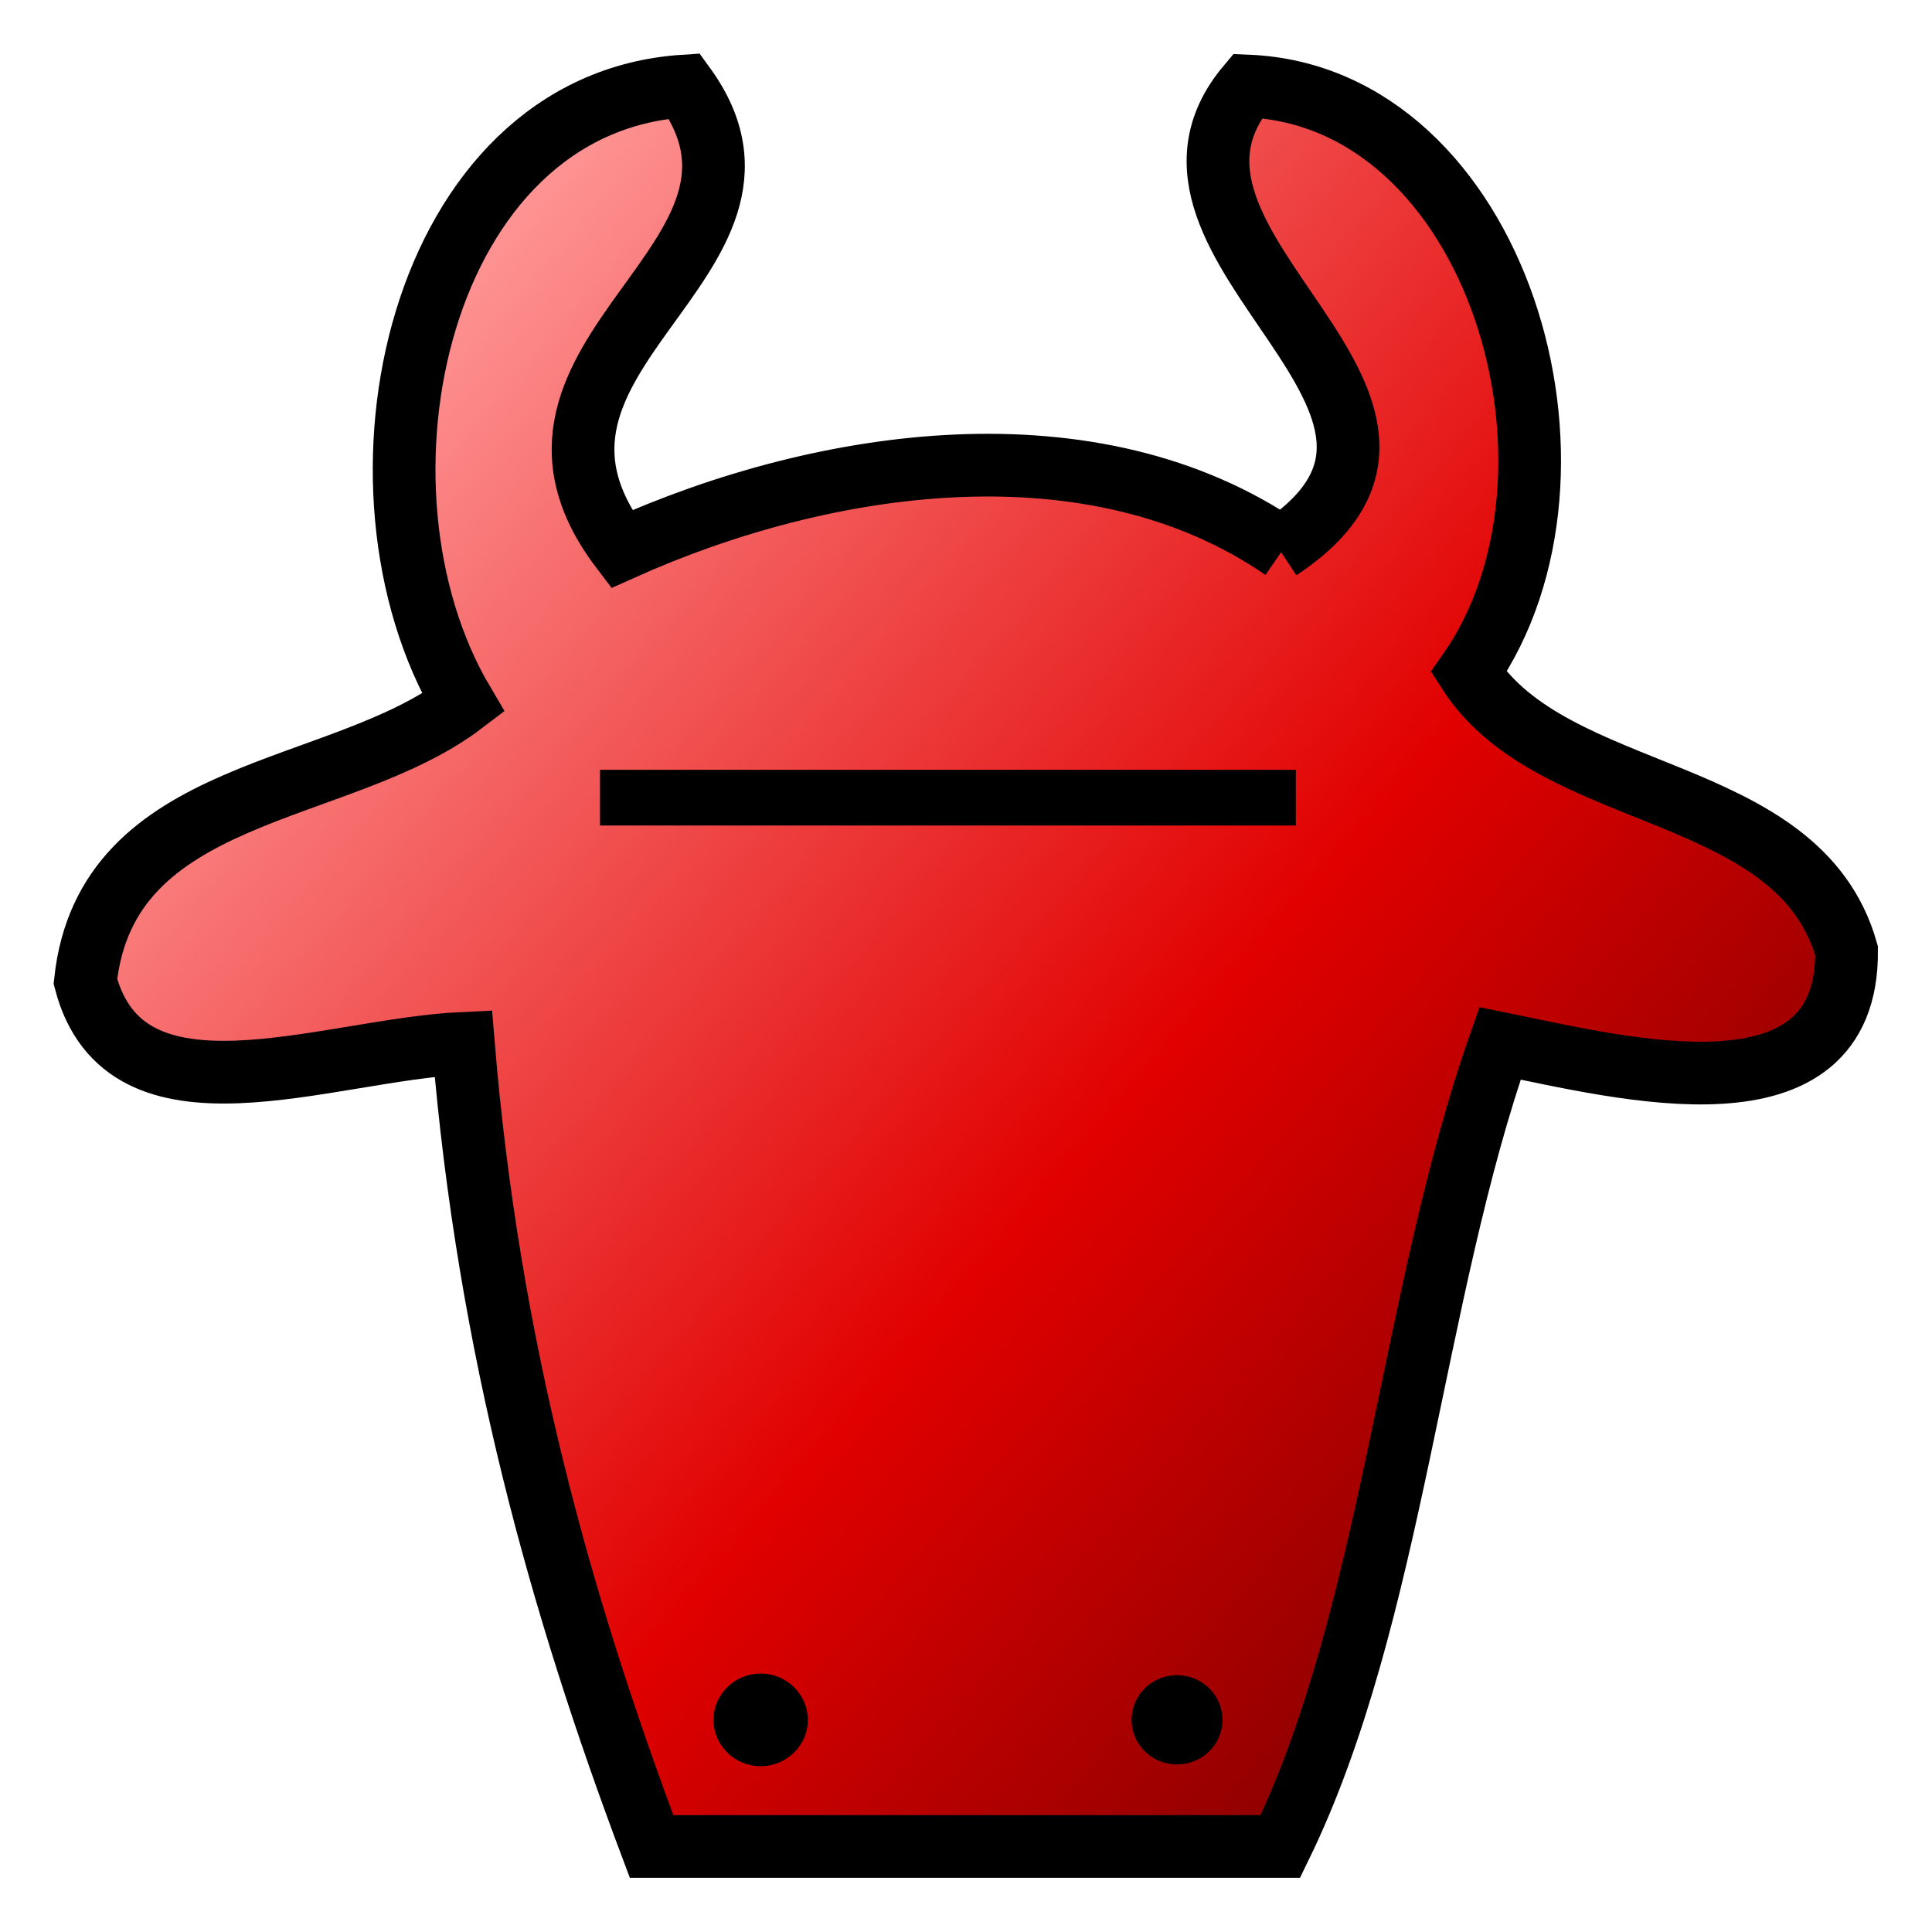 <?xml version="1.0" encoding="UTF-8" standalone="no"?>
<svg
   version="1.1"
   viewBox="0 0 180 180"
   xml:space="preserve"
   id="svg8"
   sodipodi:docname="logo.svg"
   inkscape:version="1.4 (86a8ad7, 2024-10-11)"
   xmlns:inkscape="http://www.inkscape.org/namespaces/inkscape"
   xmlns:sodipodi="http://sodipodi.sourceforge.net/DTD/sodipodi-0.dtd"
   xmlns="http://www.w3.org/2000/svg"
   xmlns:svg="http://www.w3.org/2000/svg"><sodipodi:namedview
   id="namedview8"
   pagecolor="#ffffff"
   bordercolor="#000000"
   borderopacity="0.25"
   inkscape:showpageshadow="2"
   inkscape:pageopacity="0.0"
   inkscape:pagecheckerboard="0"
   inkscape:deskcolor="#d1d1d1"
   inkscape:zoom="0.90990894"
   inkscape:cx="-35.168354"
   inkscape:cy="229.14381"
   inkscape:window-width="3840"
   inkscape:window-height="2071"
   inkscape:window-x="-9"
   inkscape:window-y="-9"
   inkscape:window-maximized="1"
   inkscape:current-layer="svg8" />
<defs
   id="defs3"><linearGradient
   id="a"
   x2="1"
   gradientTransform="matrix(95.839,78.953,-80.474,94.028,37.067,42.212)"
   gradientUnits="userSpaceOnUse"><stop
     stop-color="#ff9696"
     offset="0"
     id="stop1" /><stop
     stop-color="#e10000"
     offset=".642"
     id="stop2" /><stop
     stop-color="#8f0000"
     offset="1"
     id="stop3" /></linearGradient><clipPath
   id="b"><path
     d="m0 600h800v-600h-800z"
     id="path3" /></clipPath>


</defs>

<g
   transform="matrix(1.259,0,0,1.259,-18.957,-14.272)"
   id="g8"><path
     d="m 110.02,51.972 c -14.039,-9.685 -33.936,-6.757 -48.97,0 -10.988,-14.424 14.039,-21.365 4.654,-34.271 -19.676,1.269 -25.867,29.607 -16.36,45.658 -9.175,6.995 -26.419,6.073 -27.967,20.606 2.962,11.279 17.797,5.043 27.967,4.577 1.857,22.558 7.24,41.646 13.928,59.432 h 46.538 c 8.302,-17.027 9.683,-40.778 16.25,-59.432 9.164,1.865 25.756,6.182 25.646,-6.854 -3.548,-12.472 -21.666,-10.78 -27.967,-20.606 10.325,-14.749 2.134,-42.622 -16.36,-43.381 -10.026,11.93 18.571,23.534 2.332,34.271"
     fill="url(#a)"
     stroke="#000000"
     stroke-width="4.64"
     style="fill:url(#a);paint-order:stroke fill markers"
     id="path4" /><g
     transform="matrix(1.105,0,0,-1.085,-355.36,422.88)"
     clip-path="url(#b)"
     style="paint-order:stroke fill markers"
     id="g7"><g
       transform="translate(383,262)"
       style="paint-order:stroke fill markers"
       id="g5"><path
         d="M 0,0 C 0,-1.74 1.42,-3.16 3.16,-3.16 4.9,-3.16 6.32,-1.74 6.32,0 6.32,1.74 4.9,3.16 3.16,3.16 1.42,3.16 0,1.74 0,0"
         fill-rule="evenodd"
         style="paint-order:stroke fill markers"
         id="path5" /></g><g
       transform="translate(411,262)"
       style="paint-order:stroke fill markers"
       id="g6"><path
         d="m 0,0 c 0,-1.68 1.36,-3.04 3.04,-3.04 1.68,0 3.05,1.36 3.05,3.04 0,1.68 -1.36,3.05 -3.05,3.05 C 1.36,3.05 0,1.69 0,0"
         fill-rule="evenodd"
         style="paint-order:stroke fill markers"
         id="path6" /></g><path
       d="m 422,323 h -46.6 v 3.8 H 422 Z"
       fill-rule="evenodd"
       style="paint-order:stroke fill markers"
       id="path7" /></g></g></svg>

